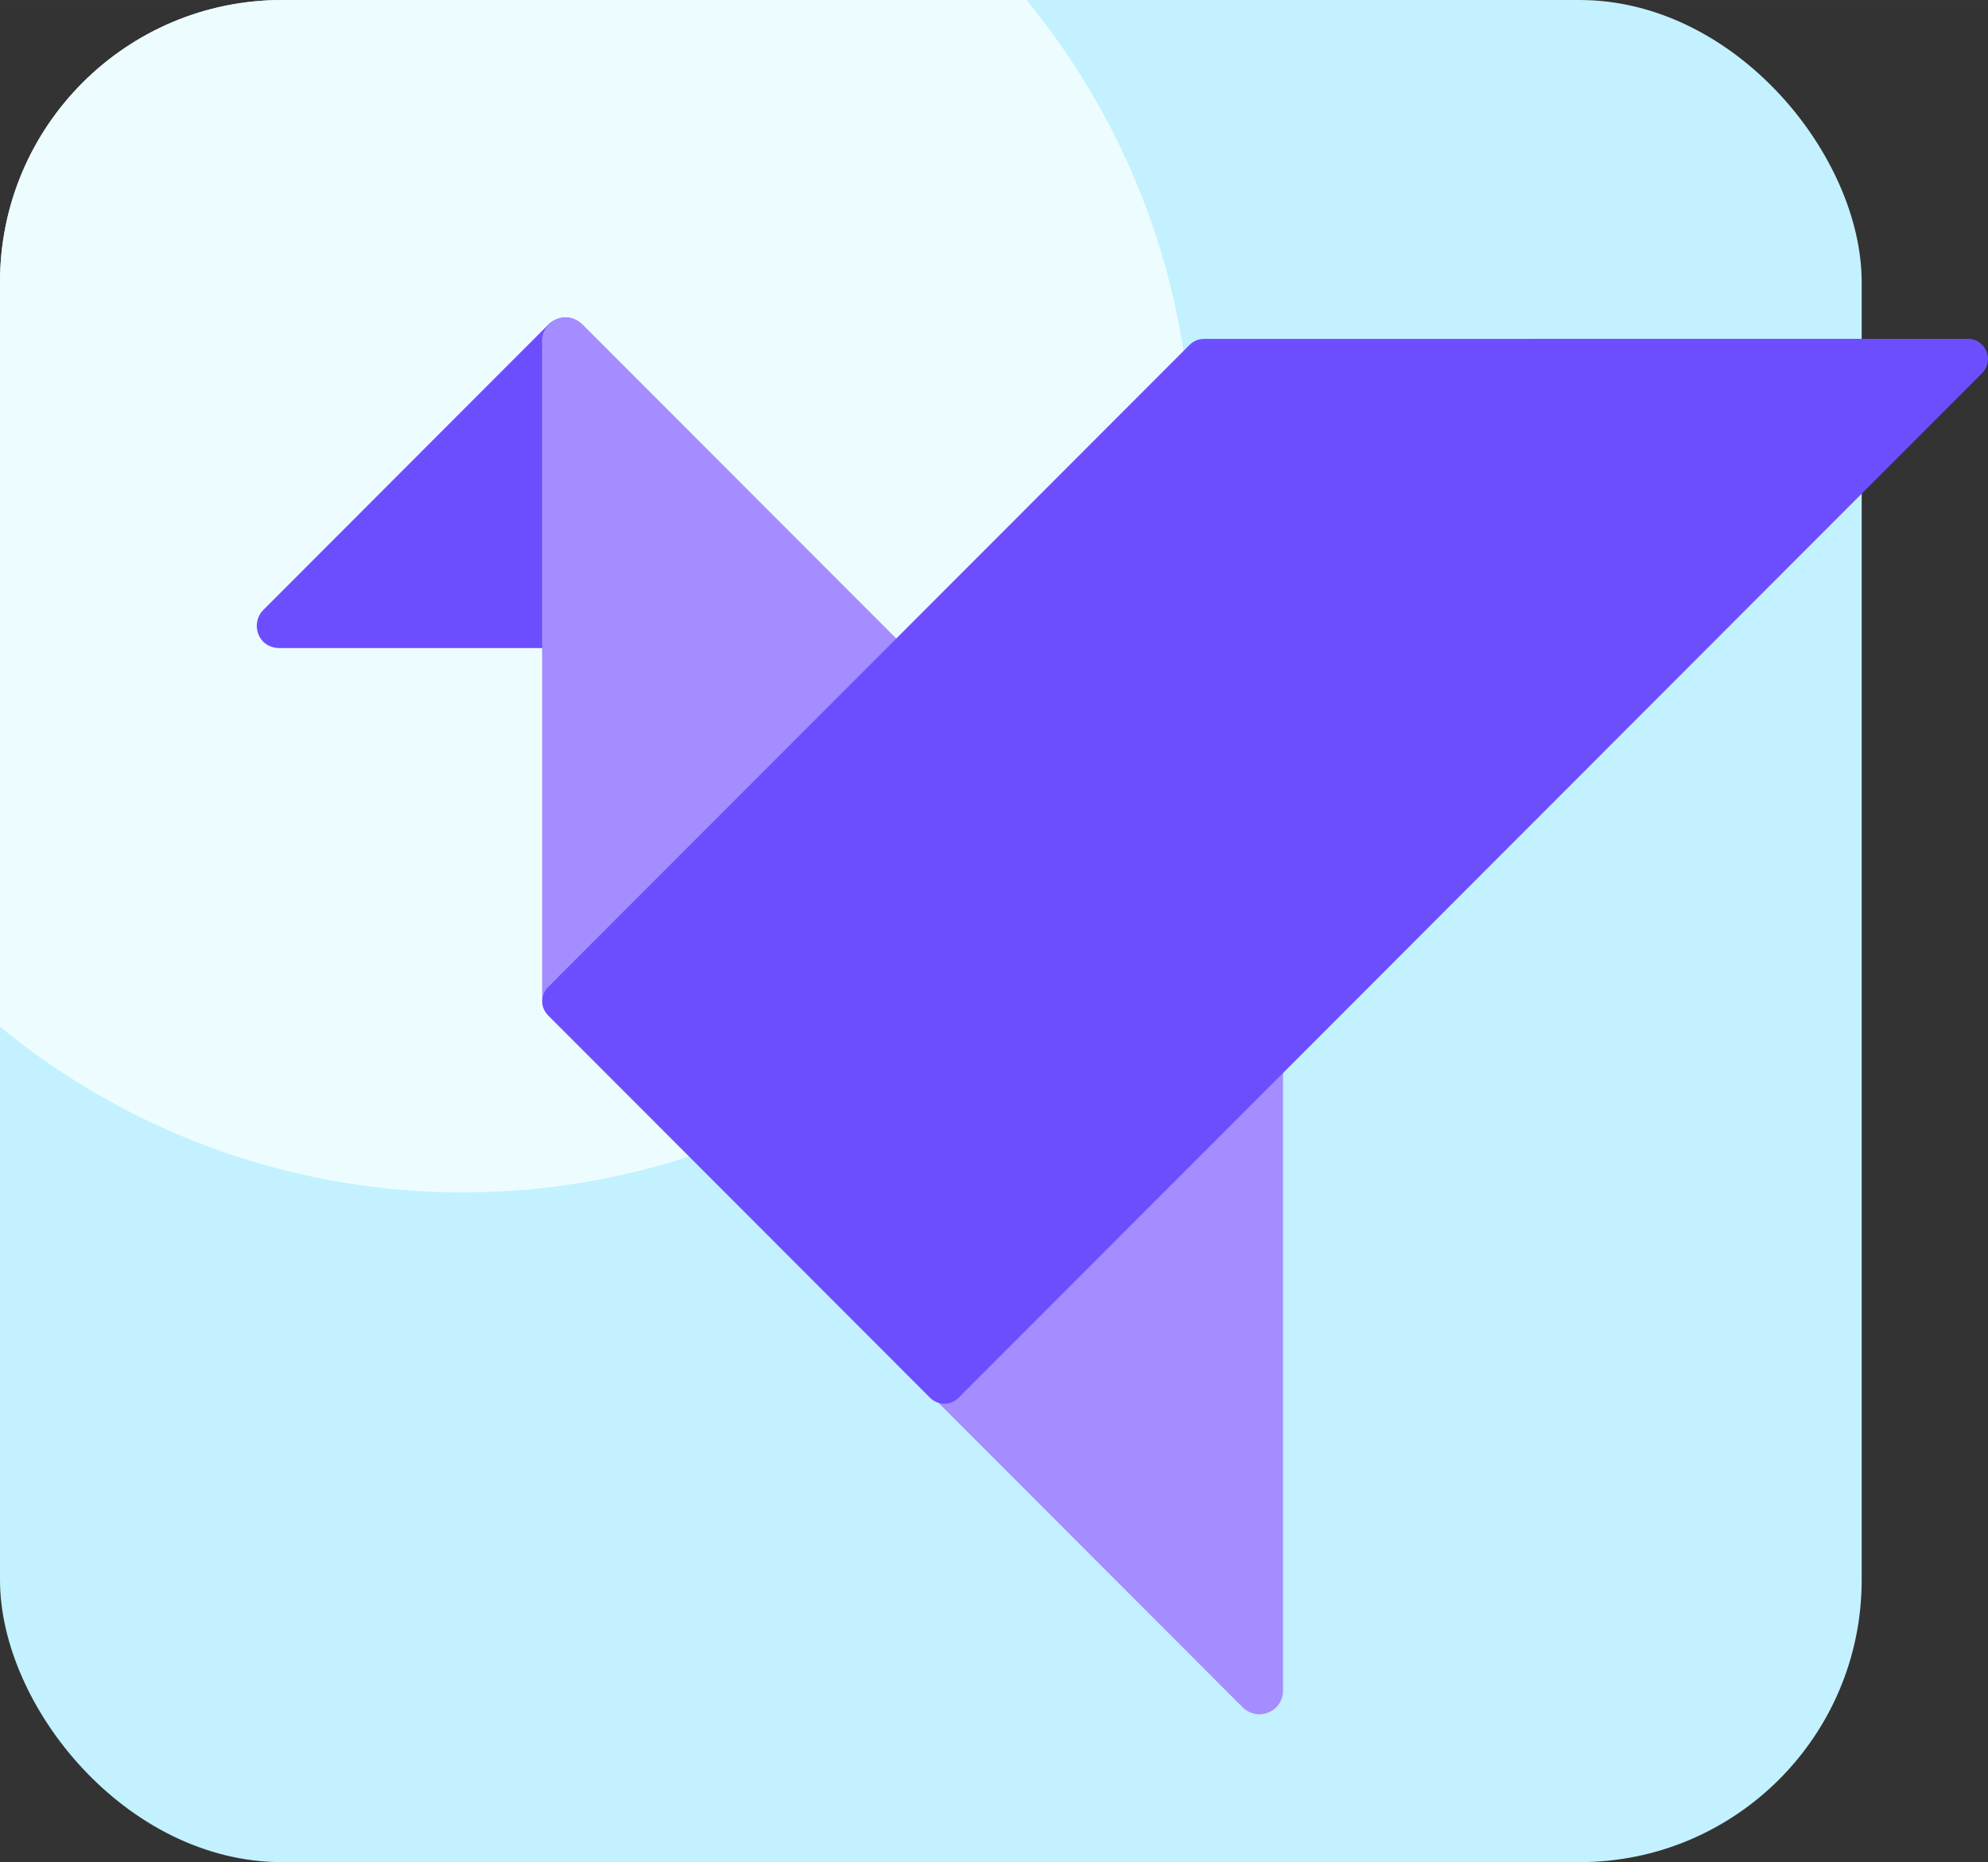 <?xml version="1.0" encoding="UTF-8" standalone="no"?>
<svg
   xmlns:dc="http://purl.org/dc/elements/1.1/"
   xmlns:cc="http://creativecommons.org/ns#"
   xmlns:rdf="http://www.w3.org/1999/02/22-rdf-syntax-ns#"
   xmlns:svg="http://www.w3.org/2000/svg"
   xmlns="http://www.w3.org/2000/svg"
   xmlns:sodipodi="http://sodipodi.sourceforge.net/DTD/sodipodi-0.dtd"
   xmlns:inkscape="http://www.inkscape.org/namespaces/inkscape"
   id="svg2390"
   version="1.1"
   viewBox="0 0 93.236 87.312"
   height="330"
   width="352.386"
   sodipodi:docname="frappe-logo.svg"
   inkscape:version="0.92.2 5c3e80d, 2017-08-06">
  <rect x="0" y="0" width="93.236" height="87.312" fill="#333333" stroke="none"/>
  <sodipodi:namedview
     pagecolor="#ffffff"
     bordercolor="#666666"
     borderopacity="1"
     objecttolerance="10"
     gridtolerance="10"
     guidetolerance="10"
     inkscape:pageopacity="0"
     inkscape:pageshadow="2"
     inkscape:window-width="801"
     inkscape:window-height="480"
     id="namedview16"
     showgrid="false"
     units="px"
     inkscape:zoom="0.71515152"
     inkscape:cx="176.19309"
     inkscape:cy="165"
     inkscape:window-x="0"
     inkscape:window-y="24"
     inkscape:window-maximized="0"
     inkscape:current-layer="svg2390" />
  <defs
     id="defs2384">
    <clipPath
       id="clipPath3752-5"
       clipPathUnits="userSpaceOnUse">
      <rect
         rx="13.229"
         ry="13.229"
         style="opacity:1;vector-effect:none;fill:#85daff;fill-opacity:1;stroke:none;stroke-width:3.969;stroke-linecap:butt;stroke-linejoin:miter;stroke-miterlimit:4;stroke-dasharray:none;stroke-dashoffset:0;stroke-opacity:1;paint-order:normal"
         id="rect3754-6"
         width="87.312"
         height="87.312"
         x="-11.884"
         y="-245.11" />
    </clipPath>
  </defs>
  <g
     transform="translate(104.826,-140.707)"
     id="layer1">
    <g
       id="g3763-3"
       transform="translate(-92.942,385.817)">
      <rect
         y="-245.11"
         x="-11.884"
         height="87.312"
         width="87.312"
         id="rect3724-6"
         style="opacity:1;vector-effect:none;fill:#c3f1ff;fill-opacity:1;stroke:none;stroke-width:3.969;stroke-linecap:butt;stroke-linejoin:miter;stroke-miterlimit:4;stroke-dasharray:none;stroke-dashoffset:0;stroke-opacity:1;paint-order:normal"
         ry="13.229"
         rx="13.229" />
      <circle
         clip-path="url(#clipPath3752-5)"
         r="34.204"
         cy="-223.403"
         cx="9.824"
         id="path3748-1"
         style="opacity:1;vector-effect:none;fill:#edfdff;fill-opacity:1;stroke:none;stroke-width:2.681;stroke-linecap:square;stroke-linejoin:round;stroke-miterlimit:4;stroke-dasharray:none;stroke-dashoffset:0;stroke-opacity:1;paint-order:normal" />
      <g
         id="g3738-2"
         transform="translate(29.764,-16.302)">
        <path
           style="fill:#6d4eff;fill-opacity:1;stroke:none;stroke-width:0.265px;stroke-linecap:butt;stroke-linejoin:miter;stroke-opacity:1"
           d="m -15.135,-213.927 c -0.237,8.7e-4 -0.491,0.085 -0.74,0.281 l -0.178,0.179 -13.252,13.264 c -0.598,0.605 -0.281,1.752 0.746,1.782 h 13.433 c 0.363,0.017 1.034,-0.264 1.048,-1.053 v -13.175 -0.194 c 0.034,-0.553 -0.453,-1.087 -1.058,-1.084 z"
           id="path3730-9"
           inkscape:connector-curvature="0" />
        <path
           style="fill:#a58dff;fill-opacity:1;stroke:none;stroke-width:0.265px;stroke-linecap:butt;stroke-linejoin:miter;stroke-opacity:1"
           d="m -15.135,-213.927 c -0.58,0.012 -1.089,0.502 -1.088,1.06 v 30.882 c -0.008,0.995 1.148,1.488 1.874,0.817 l 15.419,-15.433 c 0.512,-0.526 0.36,-1.222 -0.001,-1.585 l -15.411,-15.424 c -0.251,-0.23 -0.529,-0.323 -0.793,-0.317 z"
           id="path3732-3"
           inkscape:connector-curvature="0" />
        <path
           id="path3734-1"
           d="m 17.436,-181.496 c 0.58,0.012 1.089,0.502 1.088,1.06 v 30.882 c 0.008,0.995 -1.148,1.488 -1.874,0.817 L 1.23,-164.17 c -0.512,-0.526 -0.36,-1.222 0.001,-1.585 l 15.412,-15.424 c 0.251,-0.23 0.529,-0.323 0.793,-0.317 z"
           style="fill:#a58dff;fill-opacity:1;stroke:none;stroke-width:0.265px;stroke-linecap:butt;stroke-linejoin:miter;stroke-opacity:1"
           inkscape:connector-curvature="0" />
        <path
           style="fill:#6d4eff;fill-opacity:1;stroke:none;stroke-width:0.265px;stroke-linecap:butt;stroke-linejoin:miter;stroke-opacity:1"
           d="m 14.825,-212.919 c -0.379,4.2e-4 -0.596,0.198 -0.682,0.281 l -30.084,30.111 c -0.307,0.303 -0.423,0.888 -0.007,1.323 l 17.916,17.932 c 0.389,0.379 0.974,0.37 1.344,9.3e-4 l 47.97,-48.012 c 0.661,-0.639 0.159,-1.672 -0.665,-1.638 z"
           id="path3736-9"
           inkscape:connector-curvature="0" />
      </g>
    </g>
  </g>
</svg>
